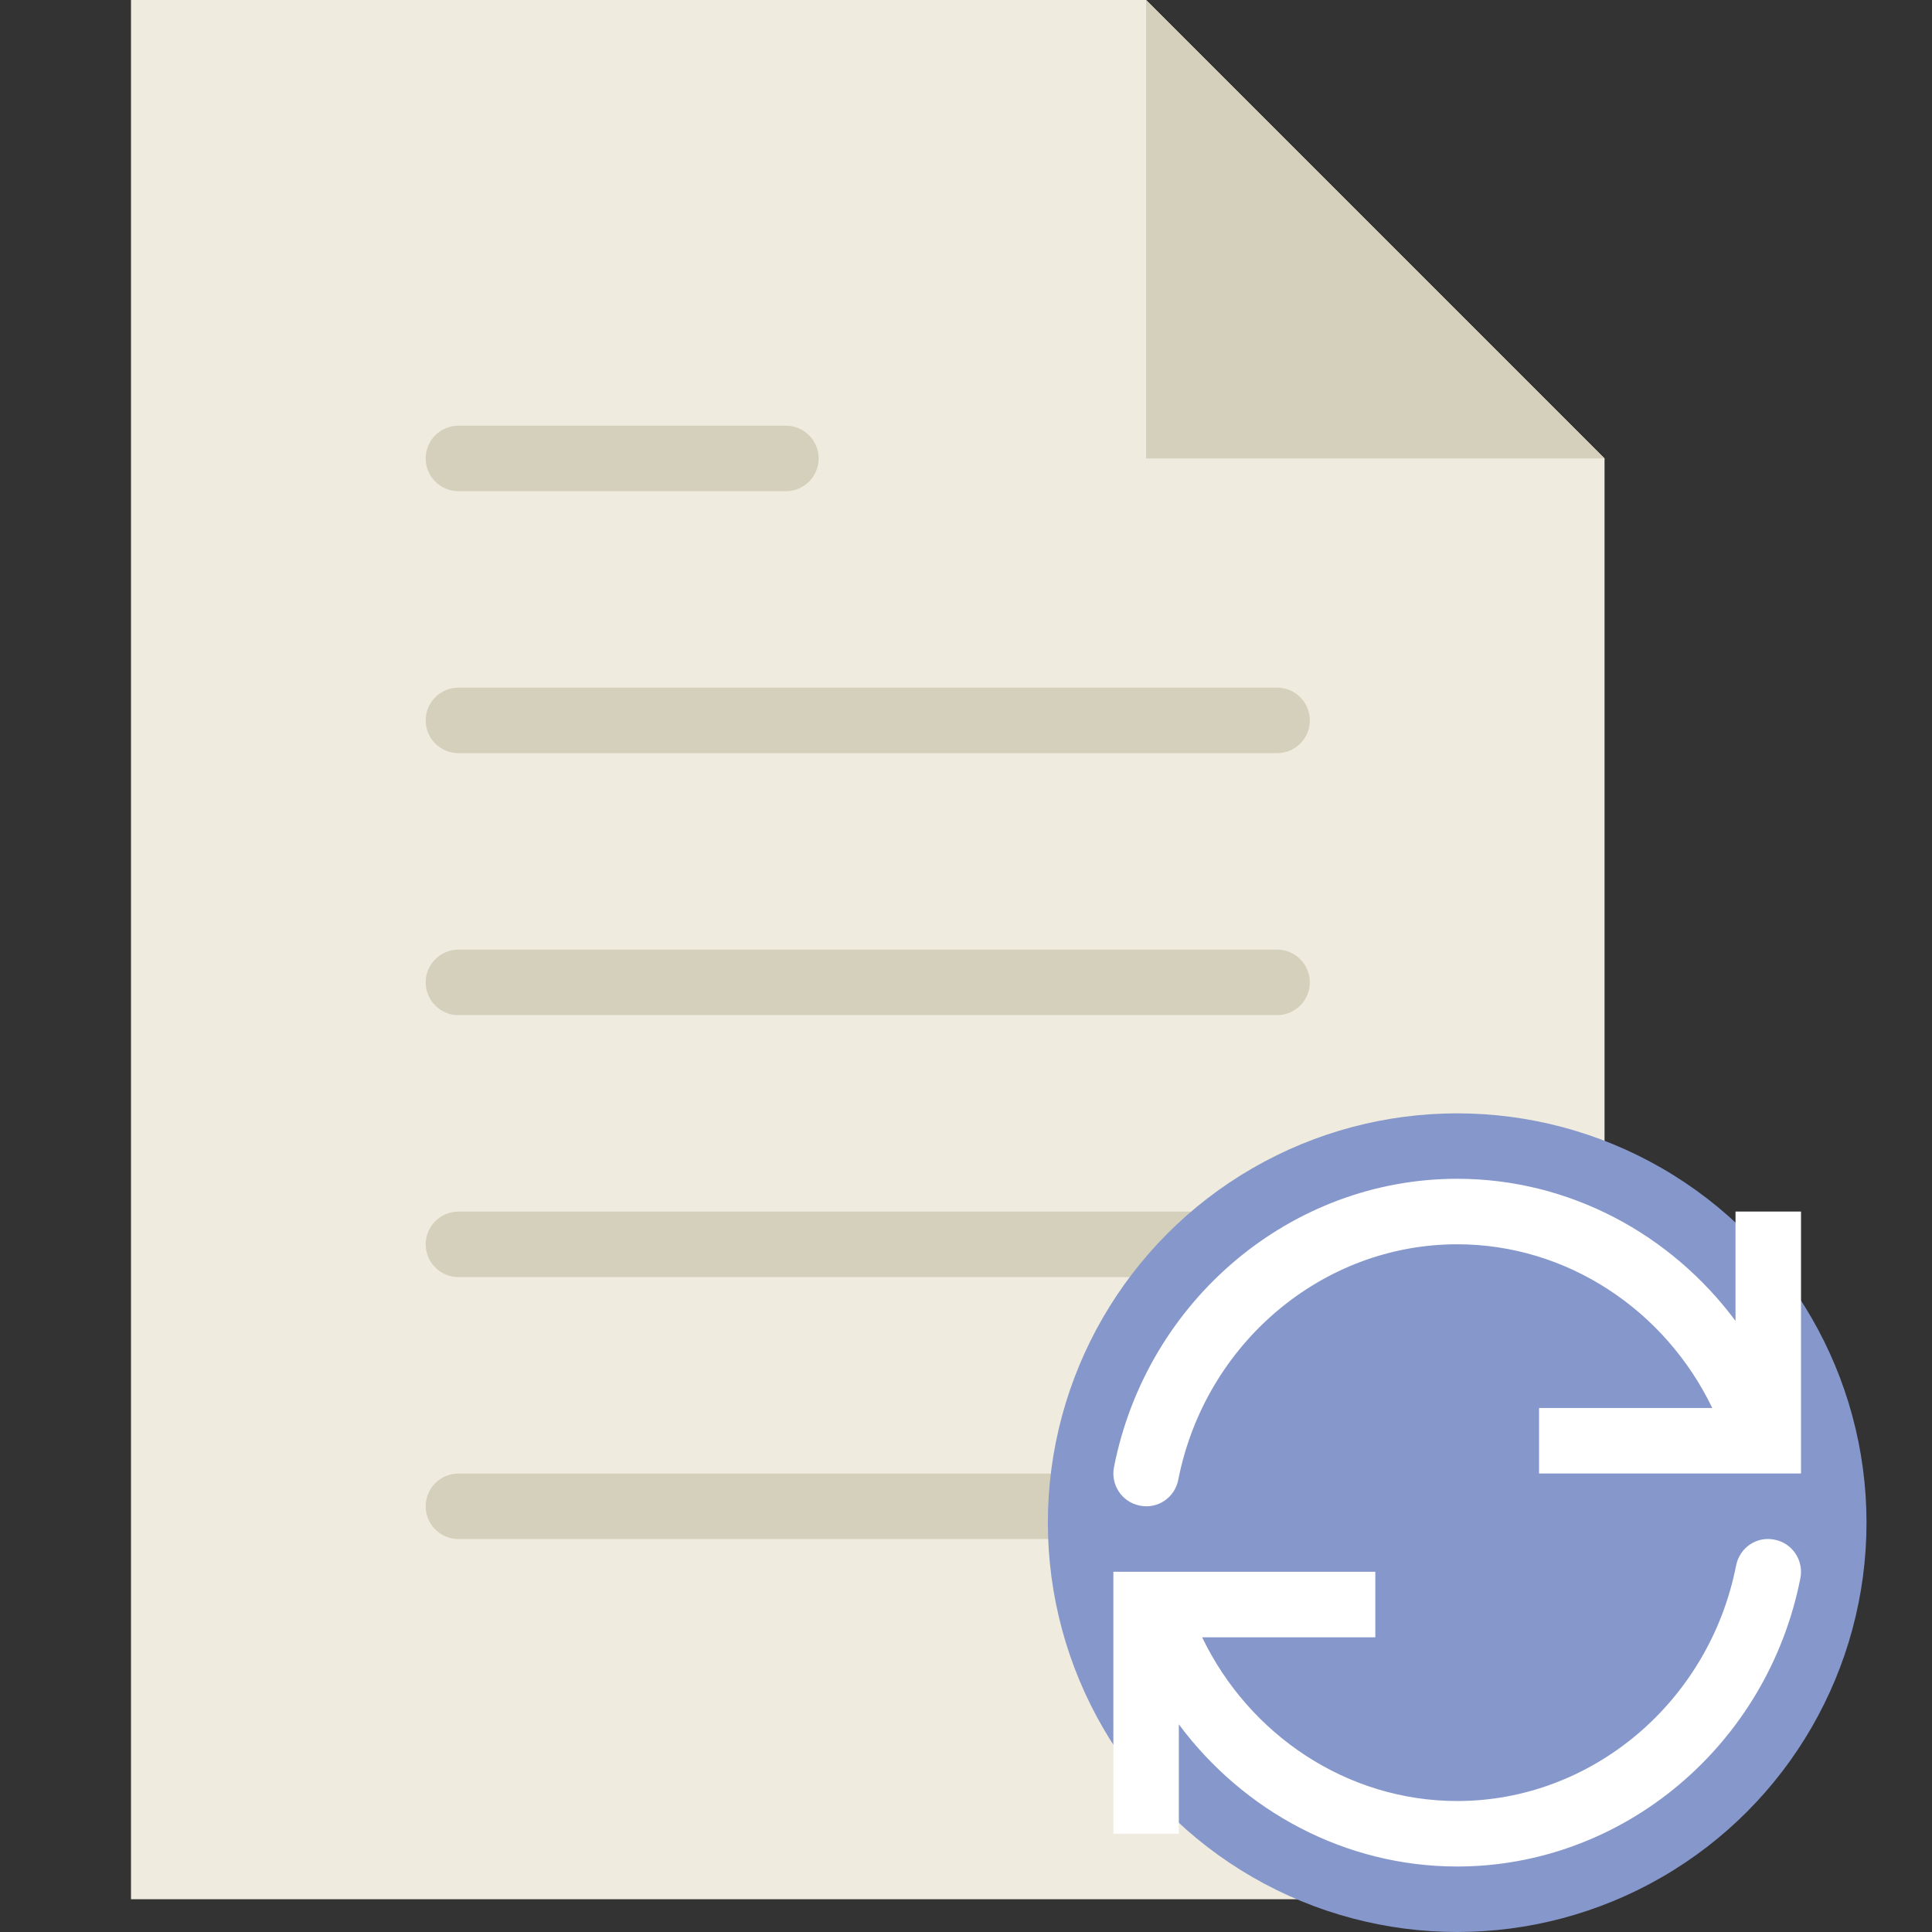 <?xml version="1.0" encoding="UTF-8"?>
<svg width="59px" height="59px" viewBox="0 0 59 59" version="1.1" xmlns="http://www.w3.org/2000/svg" xmlns:xlink="http://www.w3.org/1999/xlink" xmlns:sketch="http://www.bohemiancoding.com/sketch/ns">
    <rect x="0" y="0" width="59" height="59" fill="#333333" stroke="none"/>
    <!-- Generator: Sketch 3.4 (15575) - http://www.bohemiancoding.com/sketch -->
    <title>file1</title>
    <desc>Created with Sketch.</desc>
    <defs></defs>
    <g id="Page-1" stroke="none" stroke-width="1" fill="none" fill-rule="evenodd" sketch:type="MSPage">
        <g id="file" sketch:type="MSLayerGroup">
            <g id="Group" transform="translate(4, 0)" sketch:type="MSShapeGroup">
                <g id="Shape">
                    <path d="M45,14 L31,0 L0,0 L0,58 L45,58 L45,14 Z" fill="#EFEBDE"></path>
                    <g transform="translate(9, 13)" fill="#D5D0BB">
                        <path d="M1,10 L26,10 C26.552,10 27,9.553 27,9 C27,8.447 26.552,8 26,8 L1,8 C0.448,8 0,8.447 0,9 C0,9.553 0.448,10 1,10 L1,10 Z"></path>
                        <path d="M1,2 L11,2 C11.552,2 12,1.553 12,1 C12,0.447 11.552,0 11,0 L1,0 C0.448,0 0,0.447 0,1 C0,1.553 0.448,2 1,2 L1,2 Z"></path>
                        <path d="M26,16 L1,16 C0.448,16 0,16.447 0,17 C0,17.553 0.448,18 1,18 L26,18 C26.552,18 27,17.553 27,17 C27,16.447 26.552,16 26,16 L26,16 Z"></path>
                        <path d="M26,24 L1,24 C0.448,24 0,24.447 0,25 C0,25.553 0.448,26 1,26 L26,26 C26.552,26 27,25.553 27,25 C27,24.447 26.552,24 26,24 L26,24 Z"></path>
                        <path d="M26,32 L1,32 C0.448,32 0,32.447 0,33 C0,33.553 0.448,34 1,34 L26,34 C26.552,34 27,33.553 27,33 C27,32.447 26.552,32 26,32 L26,32 Z"></path>
                    </g>
                    <path d="M31,0 L31,14 L45,14 L31,0 Z" fill="#D5D0BB"></path>
                </g>
                <g transform="translate(28, 34)">
                    <circle id="Oval" fill="#8697CB" cx="12.5" cy="12.5" r="12.5"></circle>
                    <g transform="translate(2, 1)" id="Shape" fill="#FFFFFF">
                        <path d="M19.018,12.807 C18.198,16.975 14.616,20 10.5,20 C7.149,20 4.153,17.994 2.711,15 L8,15 L8,13 L2,13 L1,13 L0,13 L0,21 L2,21 L2,17.659 C3.976,20.315 7.085,22 10.5,22 C15.568,22 19.977,18.296 20.981,13.193 C21.087,12.651 20.735,12.125 20.193,12.019 C19.643,11.906 19.125,12.265 19.018,12.807 Z"></path>
                        <path d="M19,1.998 L19,5.339 C17.024,2.682 13.914,0.998 10.5,0.998 C5.432,0.998 1.023,4.702 0.019,9.805 C-0.087,10.347 0.265,10.873 0.807,10.979 C1.357,11.092 1.875,10.733 1.982,10.191 C2.802,6.023 6.384,2.998 10.501,2.998 C13.852,2.998 16.848,5.004 18.29,7.998 L13,7.998 L13,9.998 L19,9.998 L20,9.998 L21,9.998 L21,1.998 L19,1.998 L19,1.998 Z"></path>
                    </g>
                </g>
            </g>
        </g>
    </g>
</svg>